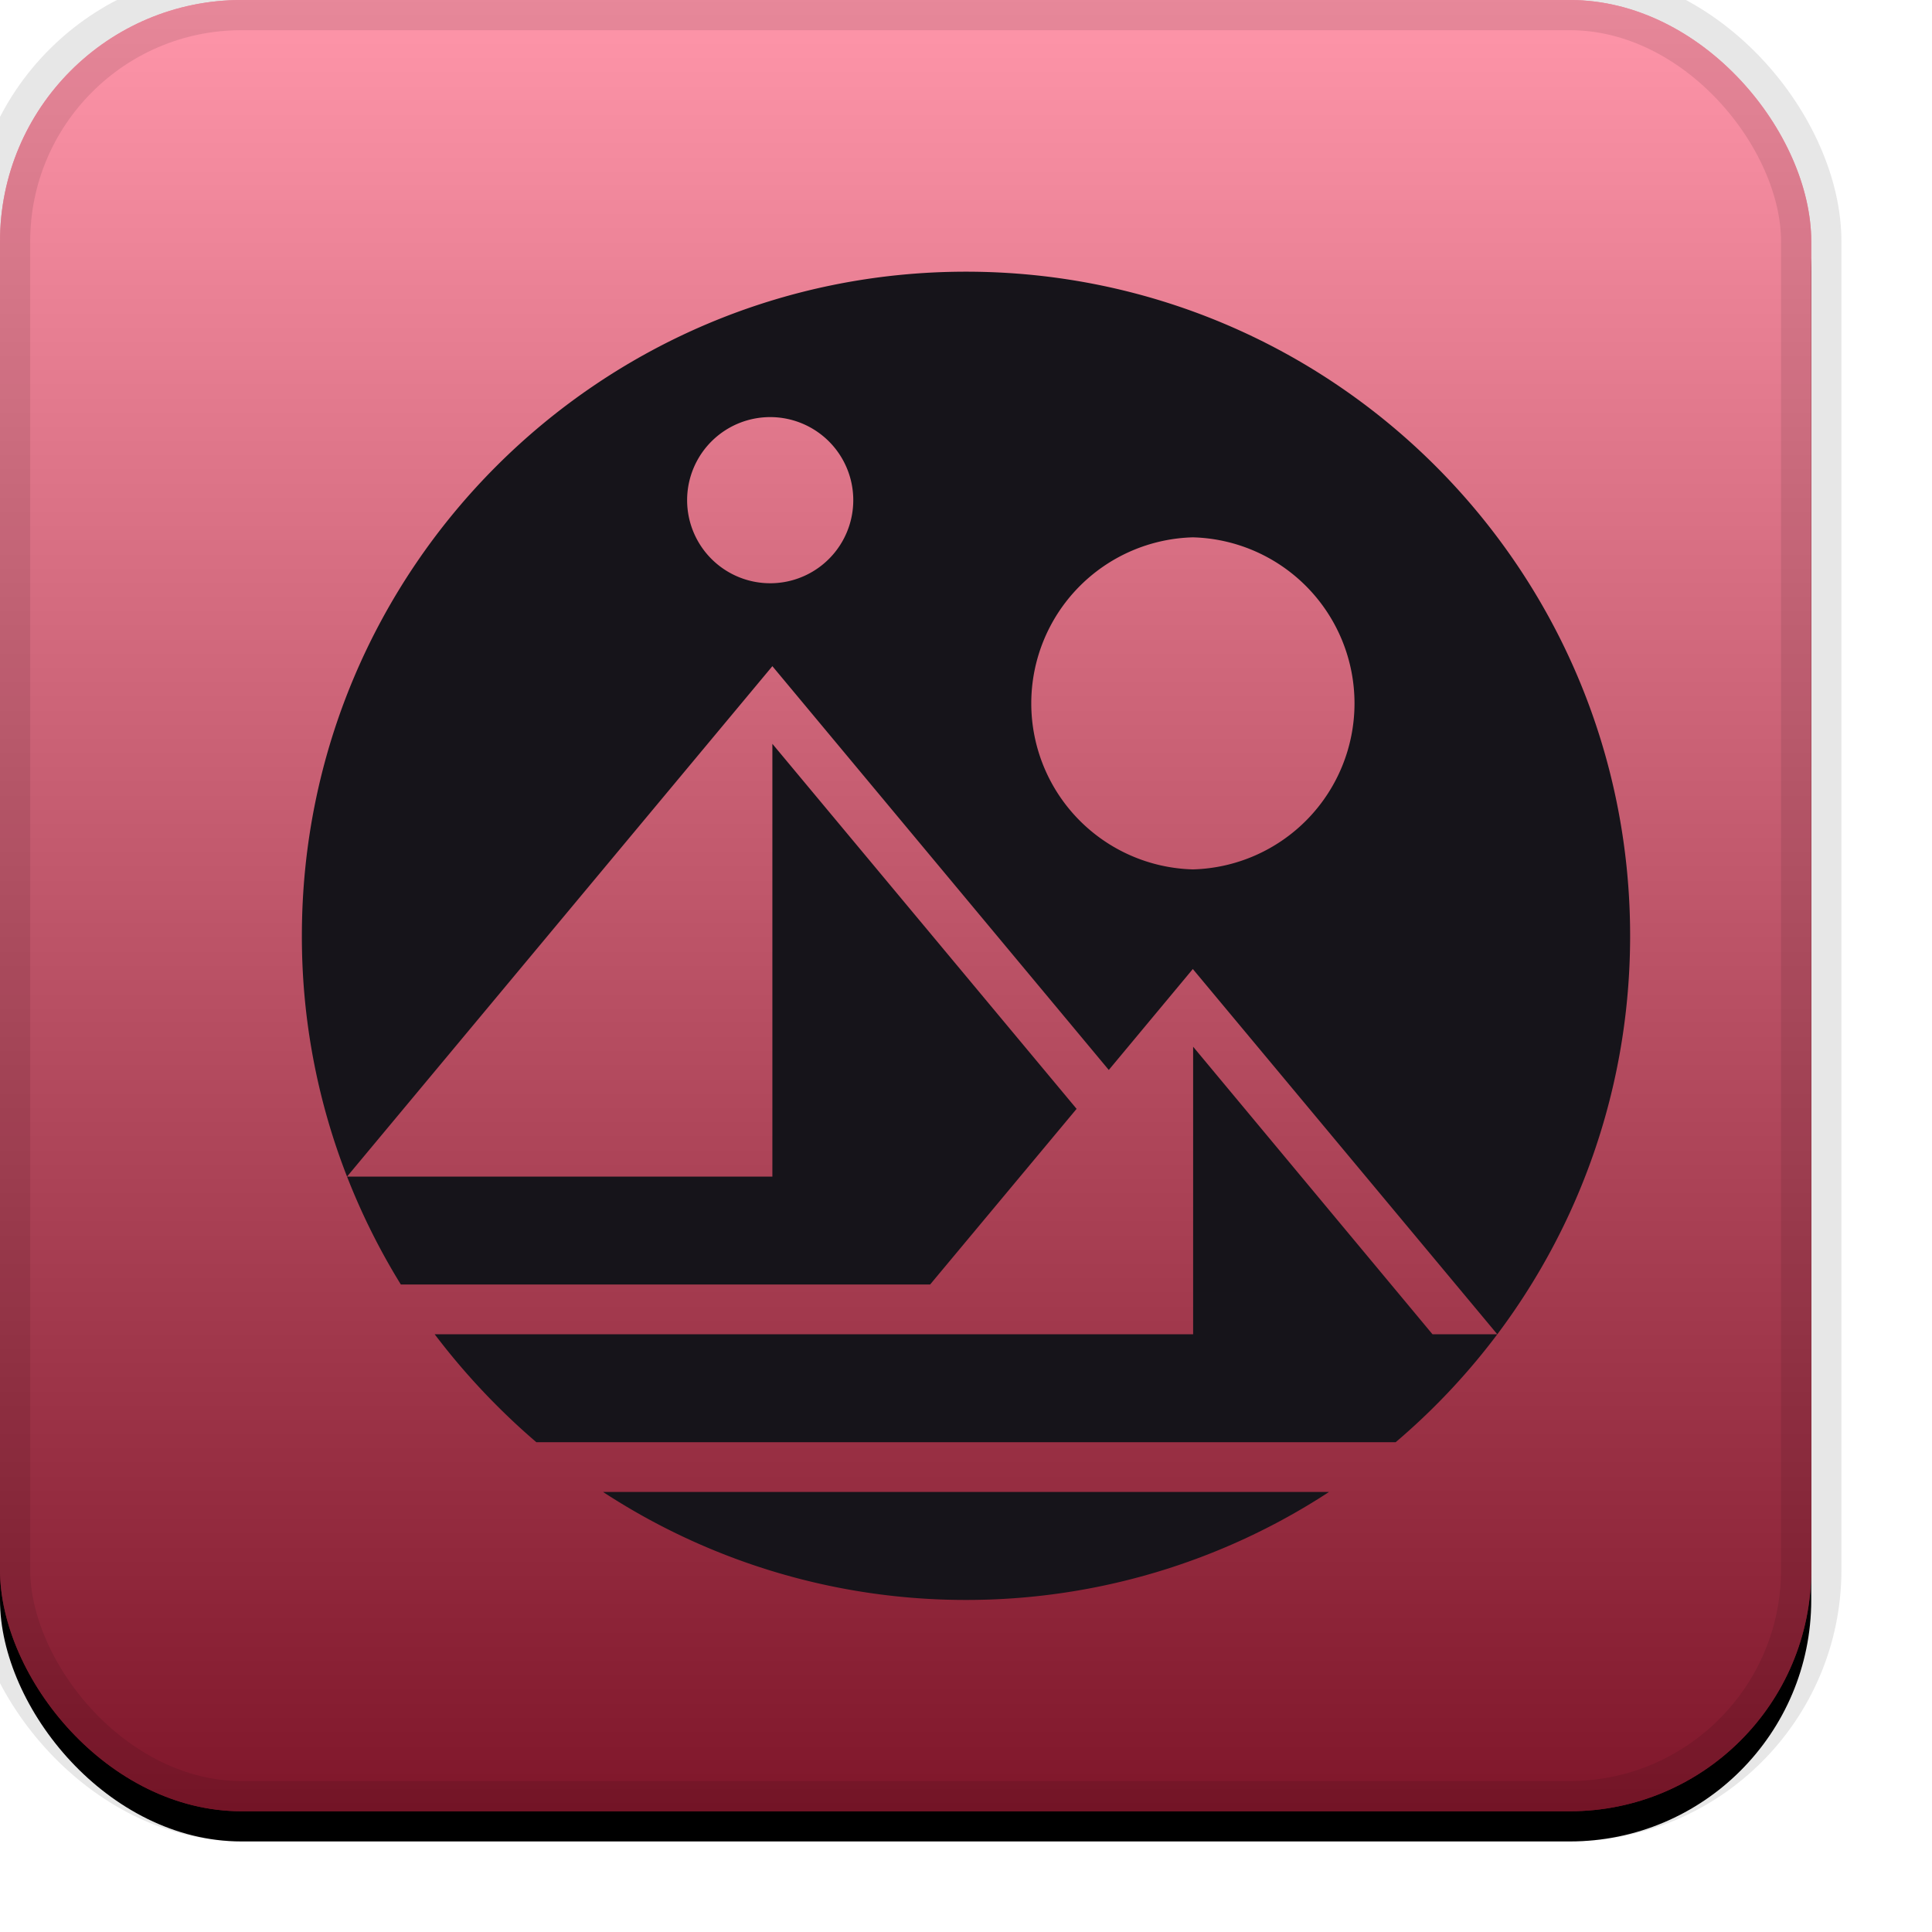<svg width="32" height="32" viewBox="0 0 32 32" xmlns="http://www.w3.org/2000/svg" xmlns:xlink="http://www.w3.org/1999/xlink"><defs><filter x="-5.8%" y="-4.2%" width="111.7%" height="111.7%" filterUnits="objectBoundingBox" id="a"><feOffset dy=".5" in="SourceAlpha" result="shadowOffsetOuter1"/><feGaussianBlur stdDeviation=".5" in="shadowOffsetOuter1" result="shadowBlurOuter1"/><feComposite in="shadowBlurOuter1" in2="SourceAlpha" operator="out" result="shadowBlurOuter1"/><feColorMatrix values="0 0 0 0 0 0 0 0 0 0 0 0 0 0 0 0 0 0 0.199 0" in="shadowBlurOuter1"/></filter><filter id="d"><feColorMatrix in="SourceGraphic" values="0 0 0 0 1 0 0 0 0 1 0 0 0 0 1 0 0 0 1 0"/></filter><filter x="-17%" y="-17%" width="134.1%" height="134.1%" filterUnits="objectBoundingBox" id="e"><feOffset dy=".5" in="SourceAlpha" result="shadowOffsetOuter1"/><feGaussianBlur stdDeviation=".5" in="shadowOffsetOuter1" result="shadowBlurOuter1"/><feColorMatrix values="0 0 0 0 0 0 0 0 0 0 0 0 0 0 0 0 0 0 0.204 0" in="shadowBlurOuter1" result="shadowMatrixOuter1"/><feMerge><feMergeNode in="shadowMatrixOuter1"/><feMergeNode in="SourceGraphic"/></feMerge></filter><linearGradient x1="50%" y1="0%" x2="50%" y2="100%" id="c"><stop stop-color="#FFF" stop-opacity=".5" offset="0%"/><stop stop-opacity=".5" offset="100%"/></linearGradient><rect id="b" x="0" y="0" width="30" height="30" rx="4" ry="4"/></defs><g fill="none" fill-rule="evenodd"><use fill="#000" filter="url(#a)" xlink:href="#b"/><use fill="#FF2D55" xlink:href="#b"/><use fill="url(#c)" style="mix-blend-mode:soft-light" xlink:href="#b"/><rect width="30" height="30" rx="4" ry="4" stroke-opacity=".097" stroke="#000" stroke-linejoin="square" cx="16" cy="15" r="14.5"/><g filter="url(#d)"><g filter="url(#e)" transform="translate(5 4)"><path d="M7.793 6.534L.748 14.988A10.912 10.912 0 010 11C0 4.923 4.923 0 11 0c6.078 0 11 4.923 11 11 0 3.36-1.507 6.369-3.883 8.387H3.883A11.511 11.511 0 012.2 17.6h12.562v-4.763l3.965 4.763H19.8l-5.043-6.05-1.392 1.672-5.572-6.688zM14.758 4.4a2.751 2.751 0 000 5.5 2.751 2.751 0 000-5.5zM7.794 2.409a1.376 1.376 0 100 2.751 1.376 1.376 0 000-2.751zM4.989 20.212h12.023A10.97 10.97 0 0111 22a10.97 10.97 0 01-6.011-1.788zm7.843-6.346l-2.426 2.909H1.639a11.056 11.056 0 01-.891-1.787h7.045V7.82l5.038 6.045z" fill="#16141A" fill-rule="nonzero"/></g></g></g></svg>